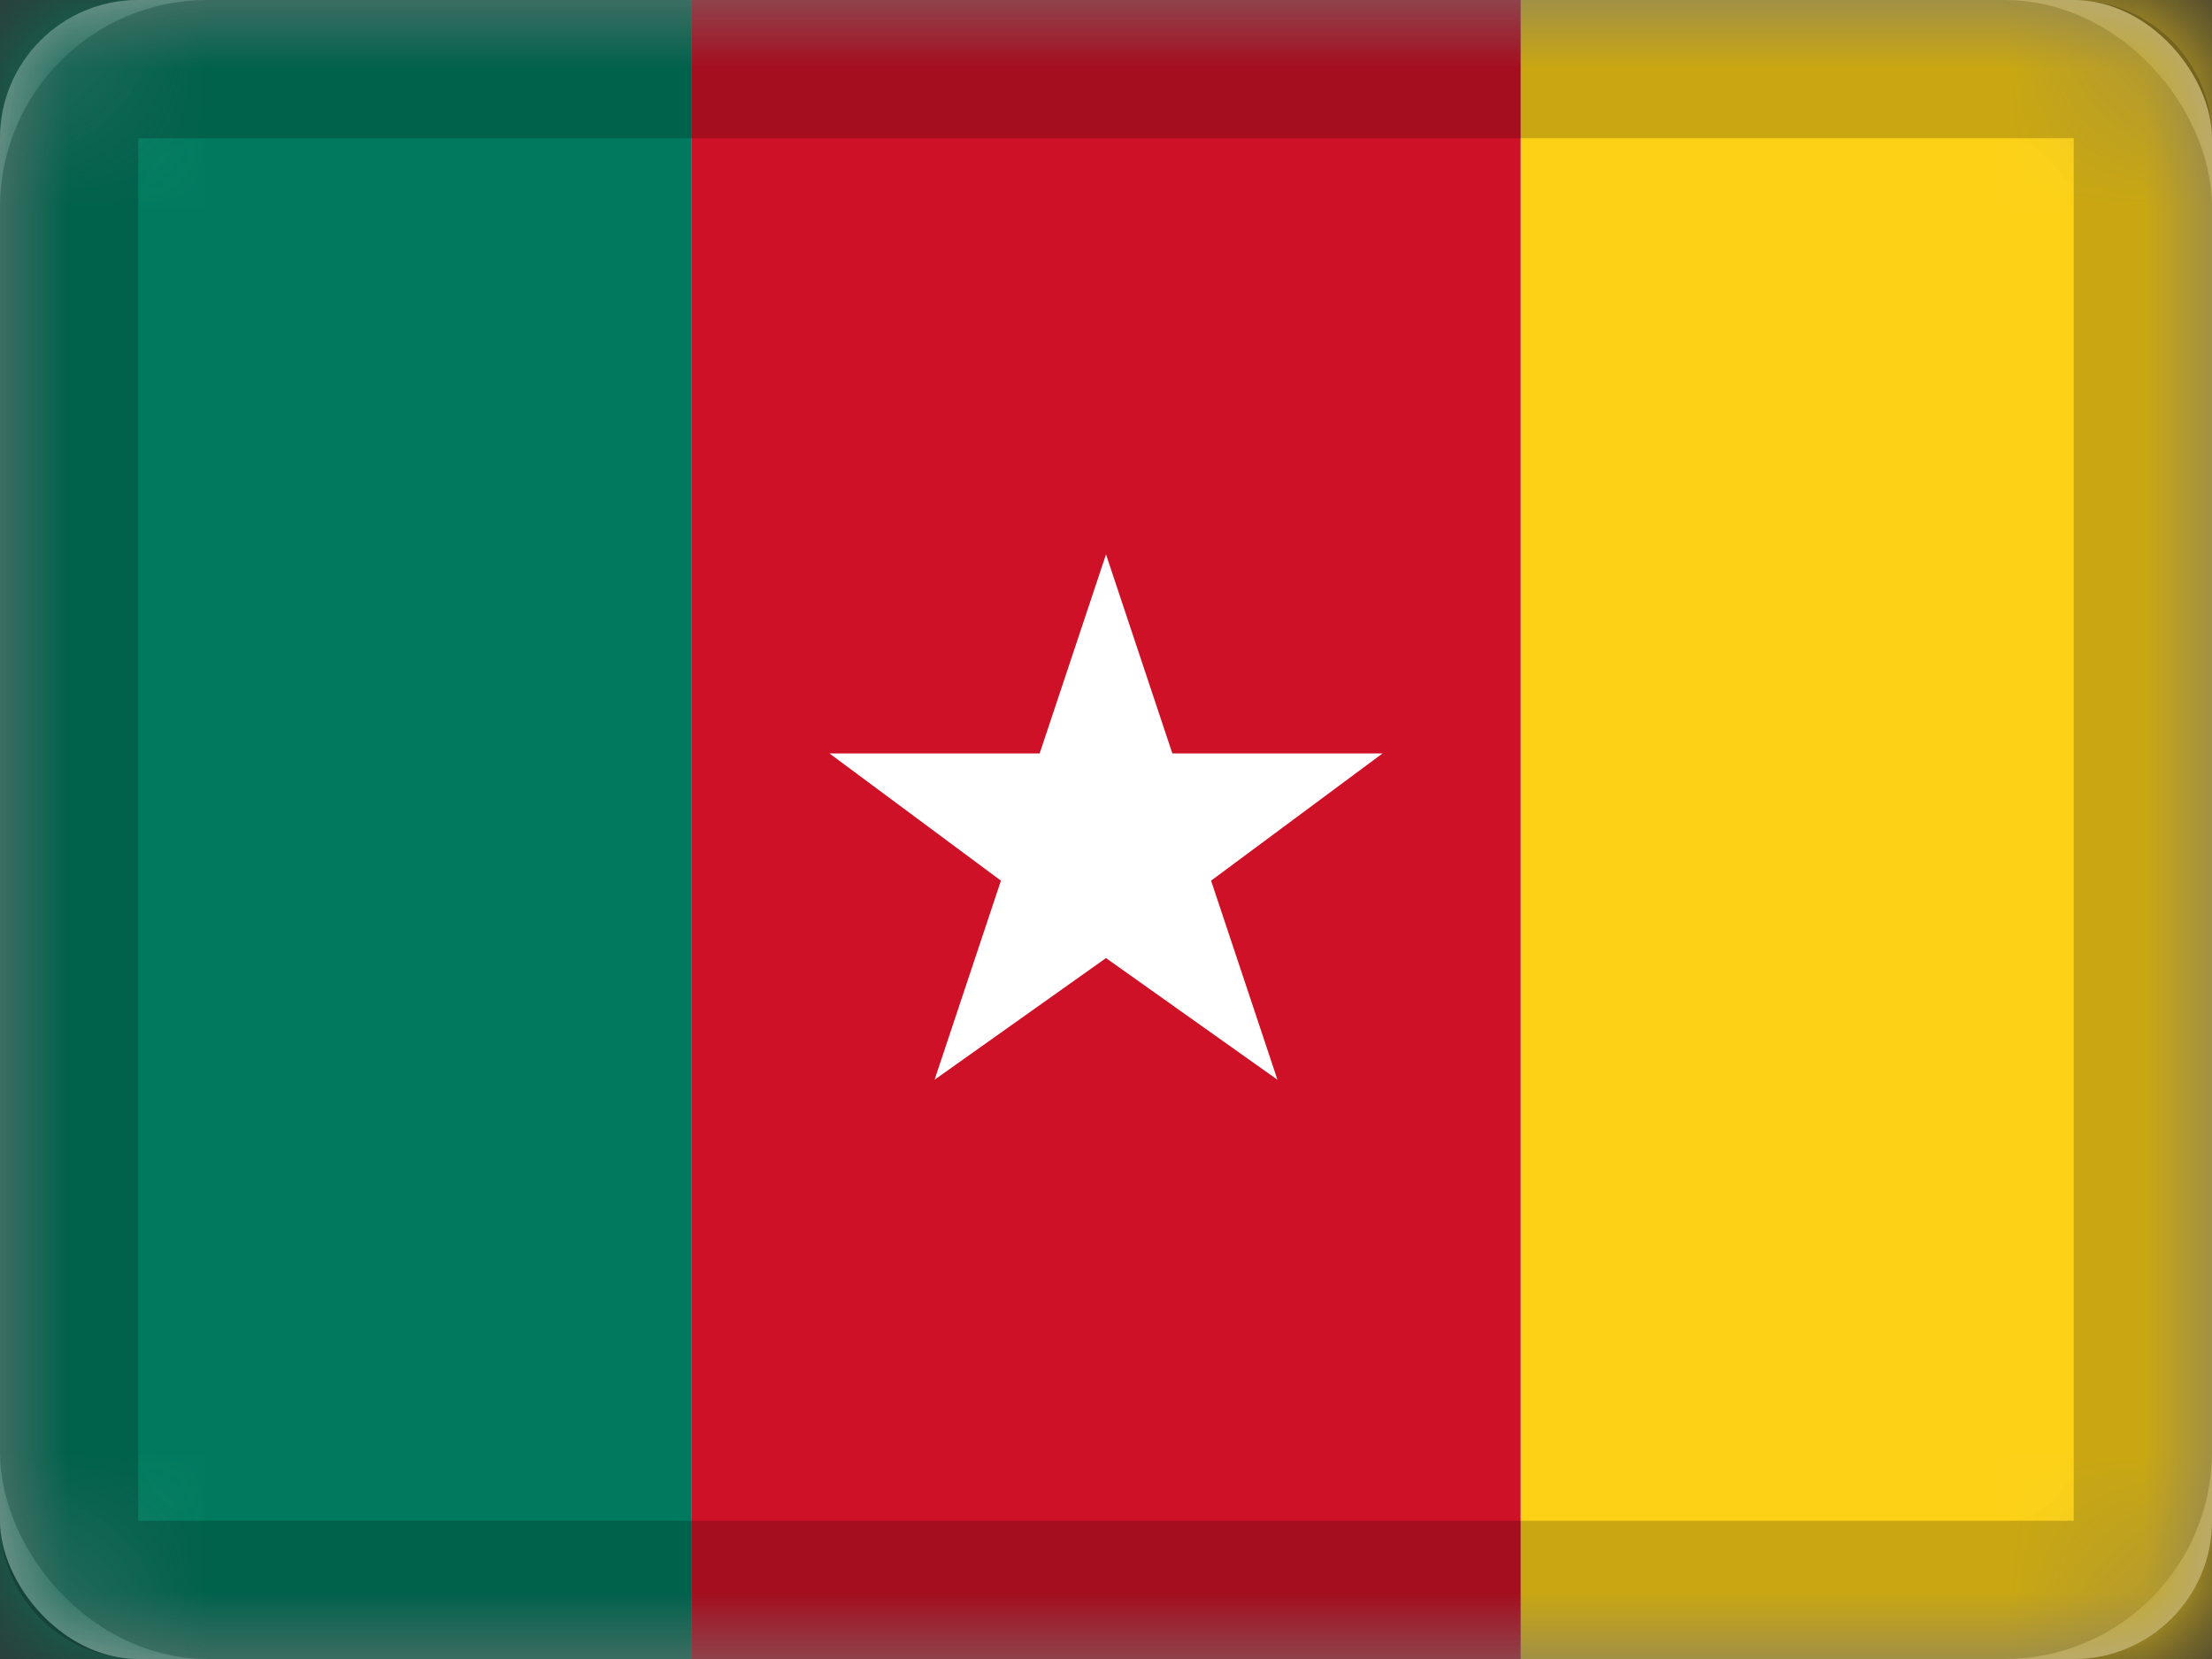 <svg width="16" height="12" viewBox="0 0 16 12" xmlns="http://www.w3.org/2000/svg" xmlns:xlink="http://www.w3.org/1999/xlink"><rect x="0" y="0" width="16" height="12" fill="#333333" stroke="none"/><defs><rect id="a" width="16" height="12" rx="1"/></defs><g fill="none" fill-rule="evenodd"><mask id="b" fill="#fff"><use xlink:href="#a"/></mask><use fill="#D8D8D8" xlink:href="#a"/><rect stroke="#979797" x=".5" y=".5" width="15" height="11" rx="1"/><g mask="url(#b)" fill-rule="nonzero"><path fill="#007A5E" d="M0 0h5v12H0z"/><path fill="#CE1126" d="M5 0h6v12H5z"/><path fill="#FCD116" d="M11 0h5v12h-5z"/></g><path fill="#FFF" mask="url(#b)" d="M10 5.45H8.48L8 4.01l-.48 1.44H6l1.24.92-.48 1.44L8 6.93l1.24.88-.48-1.44z"/><path d="M1 1v10h14V1H1zm0-1h14a1 1 0 0 1 1 1v10a1 1 0 0 1-1 1H1a1 1 0 0 1-1-1V1a1 1 0 0 1 1-1z" fill="#000" fill-rule="nonzero" opacity=".2"/></g></svg>